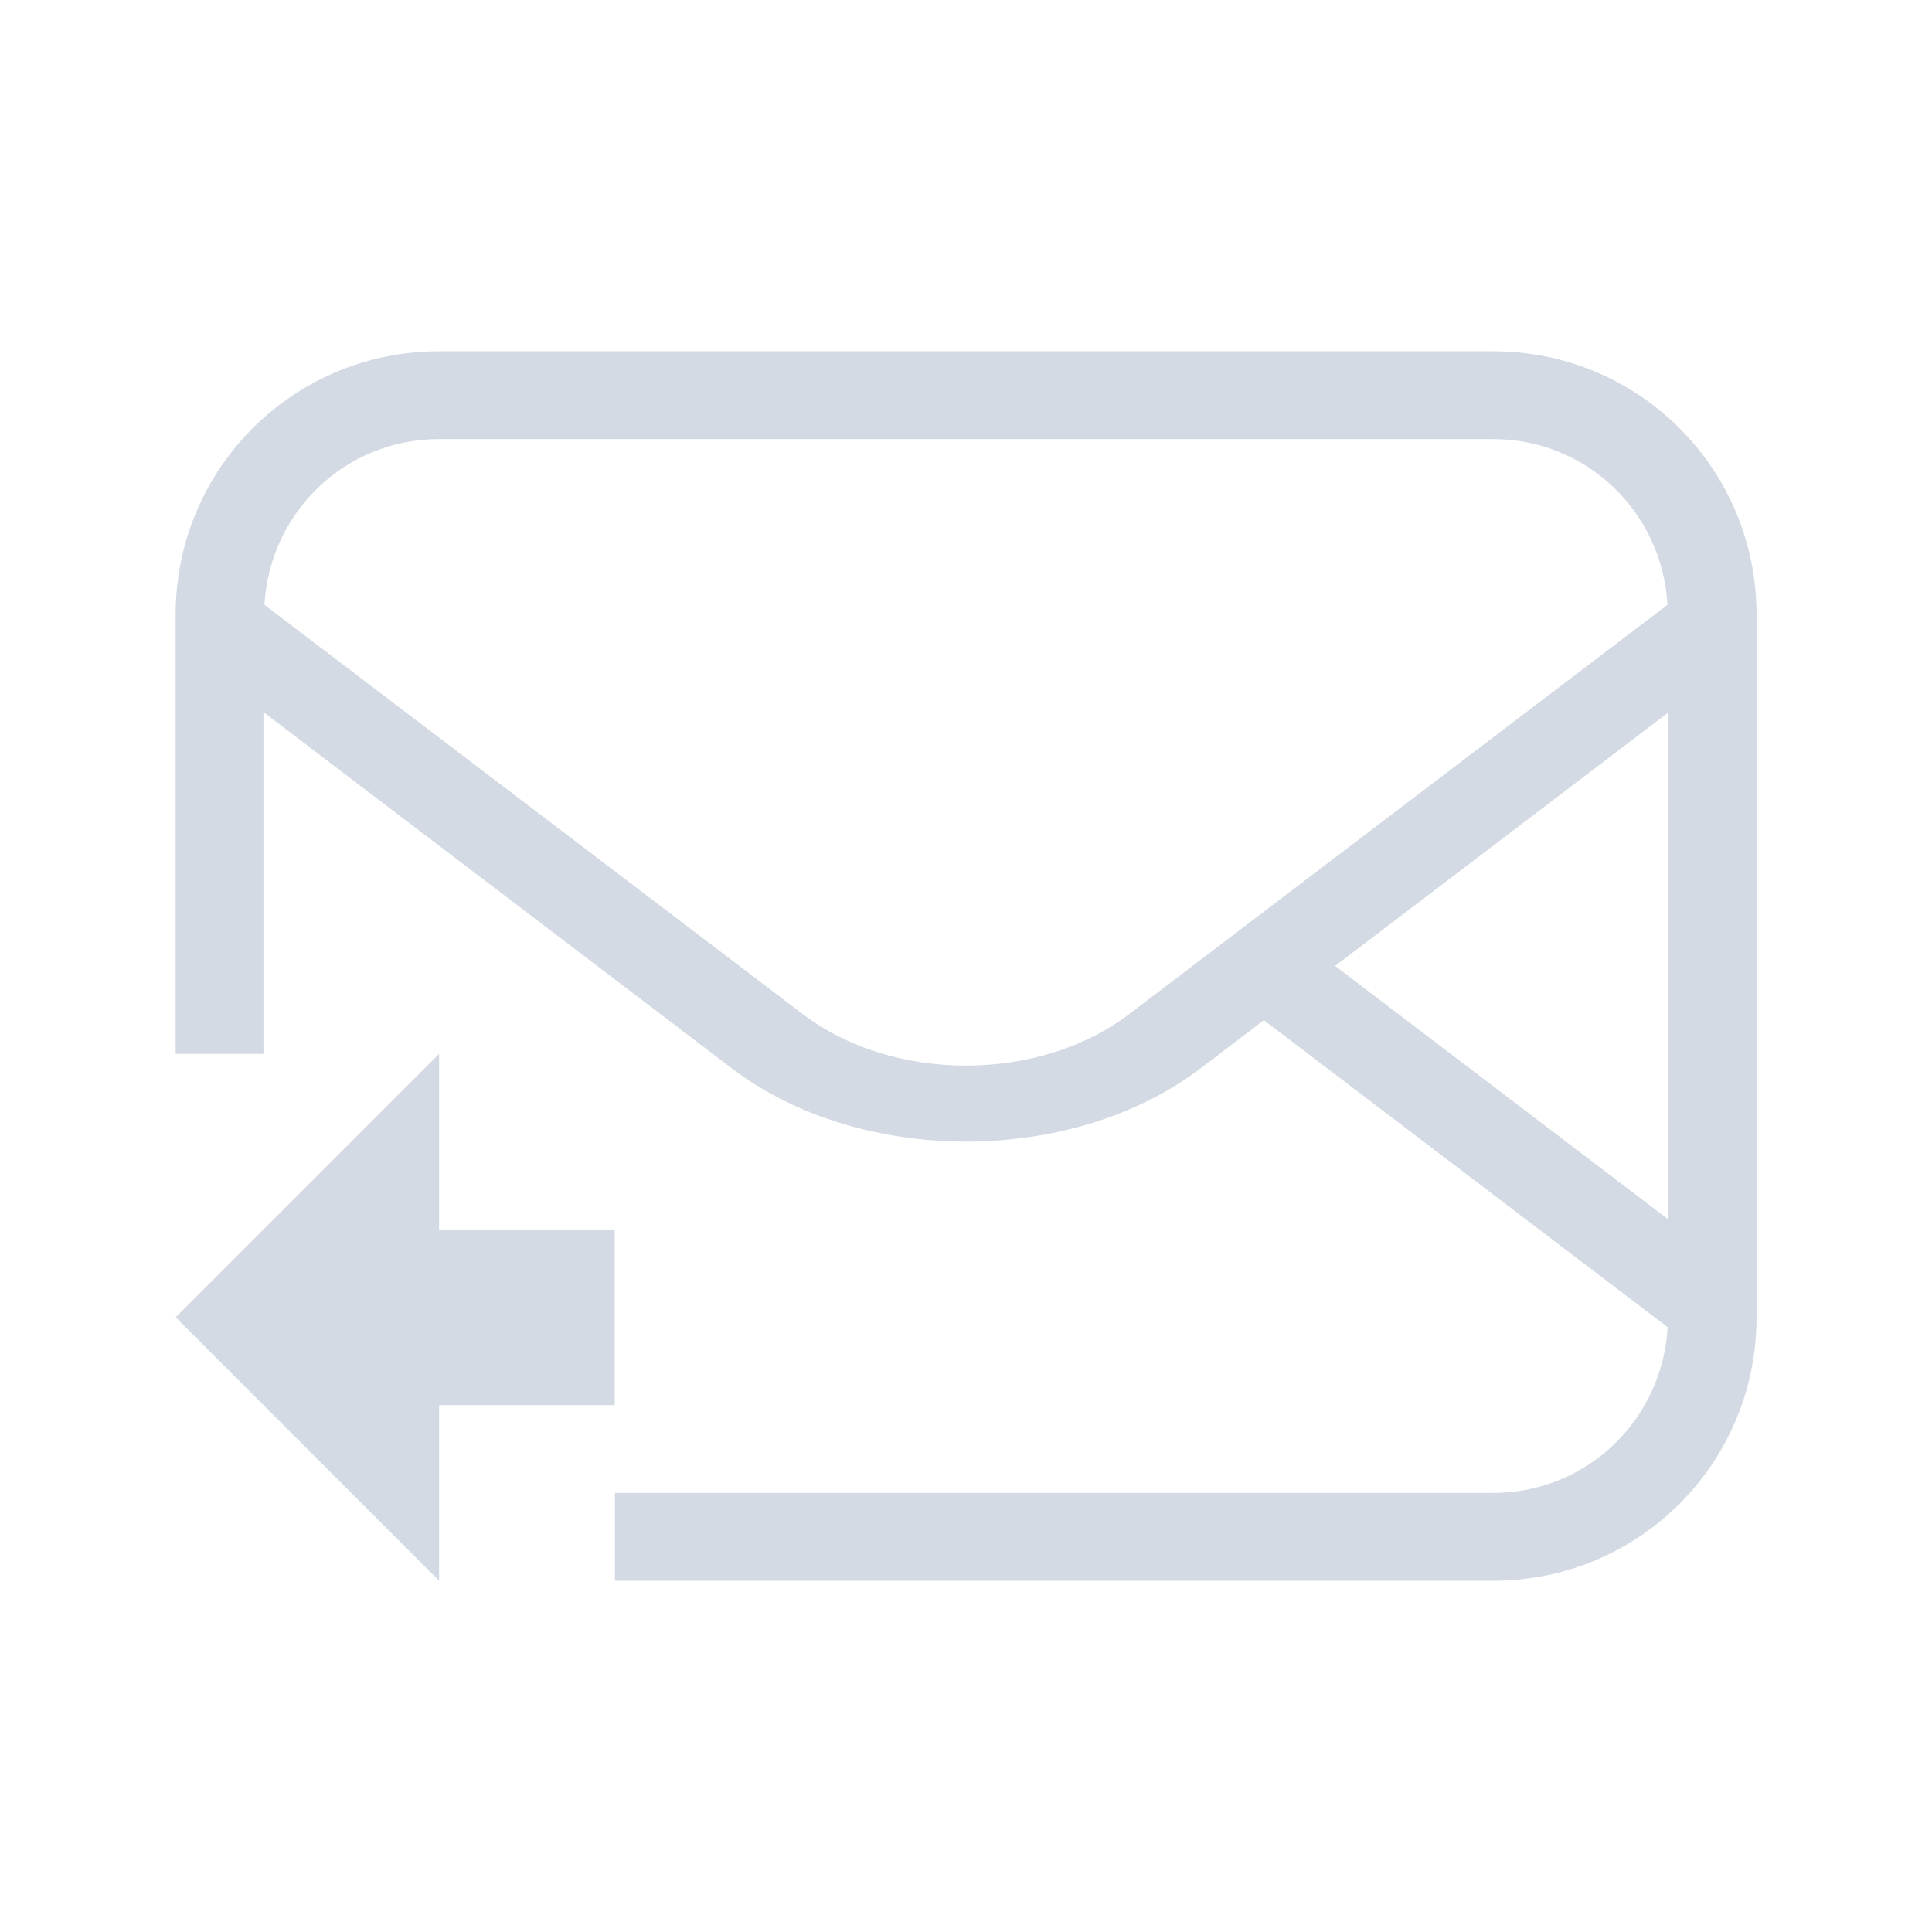<svg version="1.1" viewBox="0 0 22 22" xmlns="http://www.w3.org/2000/svg">
 <defs>
  <style id="current-color-scheme" type="text/css">.ColorScheme-Text {
        color:#d3dae3;
      }</style>
 </defs>
 <path class="ColorScheme-Text" d="m5 12-3 3 3 3v-2h2v-2h-2z" fill="currentColor"/>
 <path class="ColorScheme-Text" d="m5 4c-1.662 0-3 1.338-3 3v5h1v-3.891l3.801 2.891 0.809 0.615 0.721 0.549c1.465 1.114 3.876 1.114 5.342 0l0.719-0.547 4.598 3.496c-0.06 1.054-0.919 1.887-1.988 1.887h-10v1h10c1.662 0 3-1.338 3-3v-8c0-1.662-1.338-3-3-3zm0 1h12c1.069 0 1.929 0.833 1.988 1.887l-6.129 4.66c-1.03 0.783-2.689 0.783-3.719 0l-6.129-4.66c0.06-1.054 0.919-1.887 1.988-1.887zm14 3.111v5.777l-3.797-2.889z" fill="currentColor"/>
</svg>
